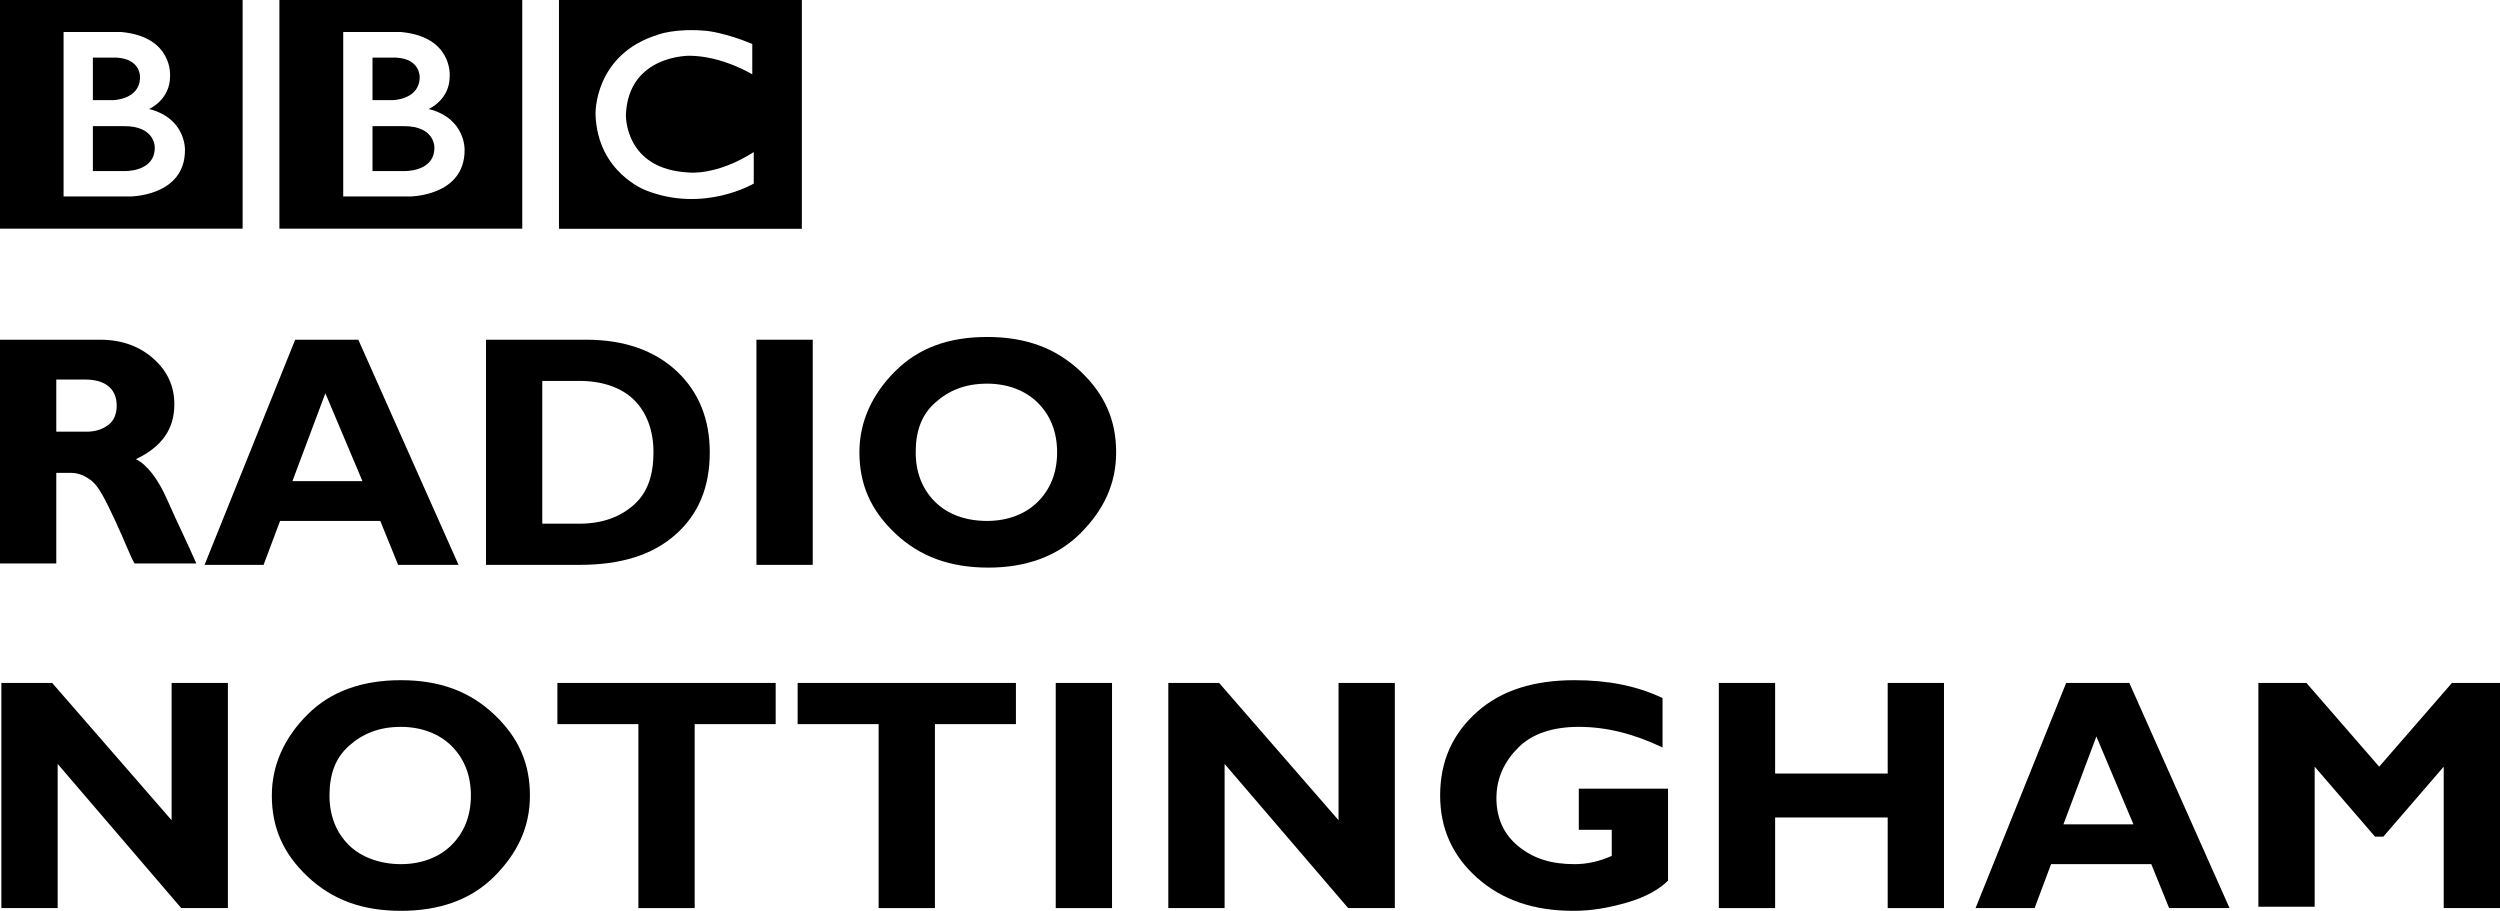 <svg height="66.345" width="182.1" xmlns="http://www.w3.org/2000/svg"><g transform="translate(176 -105.555)"><path d="m-176 130.3h7.3c1.6 0 2.9.5 3.9 1.4s1.5 2 1.5 3.3c0 1.8-.9 3.1-2.8 4 .8.4 1.6 1.4 2.3 3s1.5 3.2 2.1 4.6h-4.5c-.3-.5-.7-1.6-1.4-3.1s-1.2-2.5-1.7-2.9-1-.6-1.5-.6h-1.1v6.6h-4.1zm4.1 3v3.7h2.2c.7 0 1.2-.2 1.6-.5s.6-.8.6-1.4c0-1.2-.8-1.9-2.3-1.9h-2.1z"/><path d="m-149.9 130.3 7.3 16.4h-4.4l-1.3-3.2h-7.3l-1.2 3.2h-4.3l6.6-16.4zm.3 10.3-2.7-6.4-2.4 6.4z"/><path d="m-140.5 130.3h7.2c2.8 0 5 .8 6.6 2.3s2.4 3.5 2.4 5.9c0 2.5-.8 4.5-2.5 6s-4 2.2-7 2.2h-6.8v-16.4zm4 3v10.4h2.7c1.7 0 3-.5 4-1.4s1.4-2.2 1.4-3.8-.5-2.9-1.4-3.8-2.3-1.4-4-1.4z"/><path d="m-116.8 130.3v16.4h-4.1v-16.4z"/><path d="m-104.1 130.1c2.8 0 5 .8 6.8 2.5s2.6 3.6 2.6 5.9-.9 4.2-2.6 5.9-4 2.5-6.7 2.5c-2.8 0-5-.8-6.8-2.5s-2.6-3.6-2.6-5.9c0-2.2.9-4.2 2.6-5.9s3.9-2.5 6.7-2.5zm0 13.4c1.5 0 2.8-.5 3.7-1.4s1.4-2.1 1.4-3.6-.5-2.7-1.4-3.6-2.2-1.4-3.7-1.4c-1.6 0-2.8.5-3.8 1.4s-1.4 2.1-1.4 3.6.5 2.7 1.4 3.6 2.2 1.4 3.8 1.4z"/><path d="m-159.4 155.3v16.4h-3.4l-9-10.5v10.5h-4.1v-16.4h3.7l8.7 10v-10z"/><path d="m-146.8 155.1c2.8 0 5 .8 6.8 2.5s2.6 3.6 2.6 5.9-.9 4.2-2.6 5.9-4 2.5-6.8 2.5-5-.8-6.8-2.5-2.6-3.6-2.6-5.9c0-2.2.9-4.2 2.6-5.9s4-2.5 6.8-2.5zm0 13.4c1.5 0 2.8-.5 3.7-1.4s1.4-2.1 1.4-3.6-.5-2.7-1.4-3.6-2.2-1.4-3.7-1.4c-1.6 0-2.8.5-3.8 1.4s-1.4 2.1-1.4 3.6.5 2.7 1.4 3.6 2.3 1.4 3.8 1.4z"/><path d="m-119.5 155.3v3h-5.9v13.4h-4.1v-13.4h-5.9v-3z"/><path d="m-102 155.3v3h-5.9v13.4h-4.1v-13.4h-5.9v-3z"/><path d="m-95 155.3v16.4h-4.1v-16.4z"/><path d="m-74.4 155.3v16.4h-3.4l-9-10.5v10.5h-4.1v-16.4h3.7l8.7 10v-10z"/><path d="m-54.9 156.4v3.6c-2.1-1-4.1-1.5-6.1-1.5-1.9 0-3.4.5-4.4 1.5s-1.6 2.2-1.6 3.7c0 1.4.5 2.6 1.6 3.5s2.4 1.3 4.1 1.3c.9 0 1.8-.2 2.7-.6v-1.9h-2.4v-3h6.5v6.7c-.6.6-1.6 1.2-3 1.6s-2.6.6-3.9.6c-2.9 0-5.2-.8-7-2.4s-2.7-3.6-2.7-6c0-2.5.9-4.5 2.7-6.1s4.2-2.3 7.1-2.3c2.4 0 4.5.4 6.4 1.3z"/><path d="m-34.4 155.3v16.4h-4.1v-6.6h-8.2v6.6h-4.1v-16.4h4.1v6.6h8.2v-6.6z"/><path d="m-20.9 155.3 7.3 16.4h-4.4l-1.3-3.2h-7.3l-1.2 3.2h-4.3l6.6-16.4zm.3 10.3-2.7-6.4-2.4 6.4z"/><path d="m-2.7 161.4 5.3-6.1h3.5v16.4h-4.1v-10.3l-4.4 5.1h-.6l-4.4-5.1v10.2h-4.1v-16.3h3.5z"/></g><path d="m0 0c0-11.25-14-10.583-14-10.583h-14v20.333h14c14.417.083 14-9.75 14-9.75m-28 40.75h10.667c11.083-.584 10.666-8.833 10.666-8.833 0-10.25-12.25-10.417-12.25-10.417h-9.083zm25.417-23.25s9.583 4.083 9.5 14.917c0 0 1.457 17.749-22.063 19.916h-26.104v-74.416h29.917s25-.084 25 21c0 0 .583 14.333-16.25 18.583m-67.545 49.416h109.878v-103.544h-109.878z" transform="matrix(.161 0 0 -.161 31.642 10.757)"/><path d="m0 0c0-11.25-14-10.583-14-10.583h-14v20.333h14c14.417.083 14-9.75 14-9.75m-28 40.75h10.667c11.083-.584 10.666-8.833 10.666-8.833 0-10.25-12.25-10.417-12.25-10.417h-9.083zm25.417-23.25s9.583 4.083 9.5 14.917c0 0 1.457 17.749-22.063 19.916h-26.104v-74.416h29.917s25-.084 25 21c0 0 .583 14.333-16.25 18.583m-67.545 49.416h109.878v-103.544h-109.878z" transform="matrix(.161 0 0 -.161 11.273 10.757)"/><path d="m0 0v-13.75s-13.417 8.25-28.25 8.417c0 0-27.666.54-28.916-26.522 0 0-1-24.895 28.583-26.312 0 0 12.417-1.5 29.25 9.25v-14.25s-22.583-13.416-48.75-3.083c0 0-22 8.04-22.834 34.395 0 0-.917 27.105 28.417 36.105 0 0 7.834 3 21.917 1.667 0 0 8.416-.834 20.583-5.917m-87.461-83.627h109.878v103.544h-109.878z" transform="matrix(.161 0 0 -.161 54.796 3.202)"/></svg>